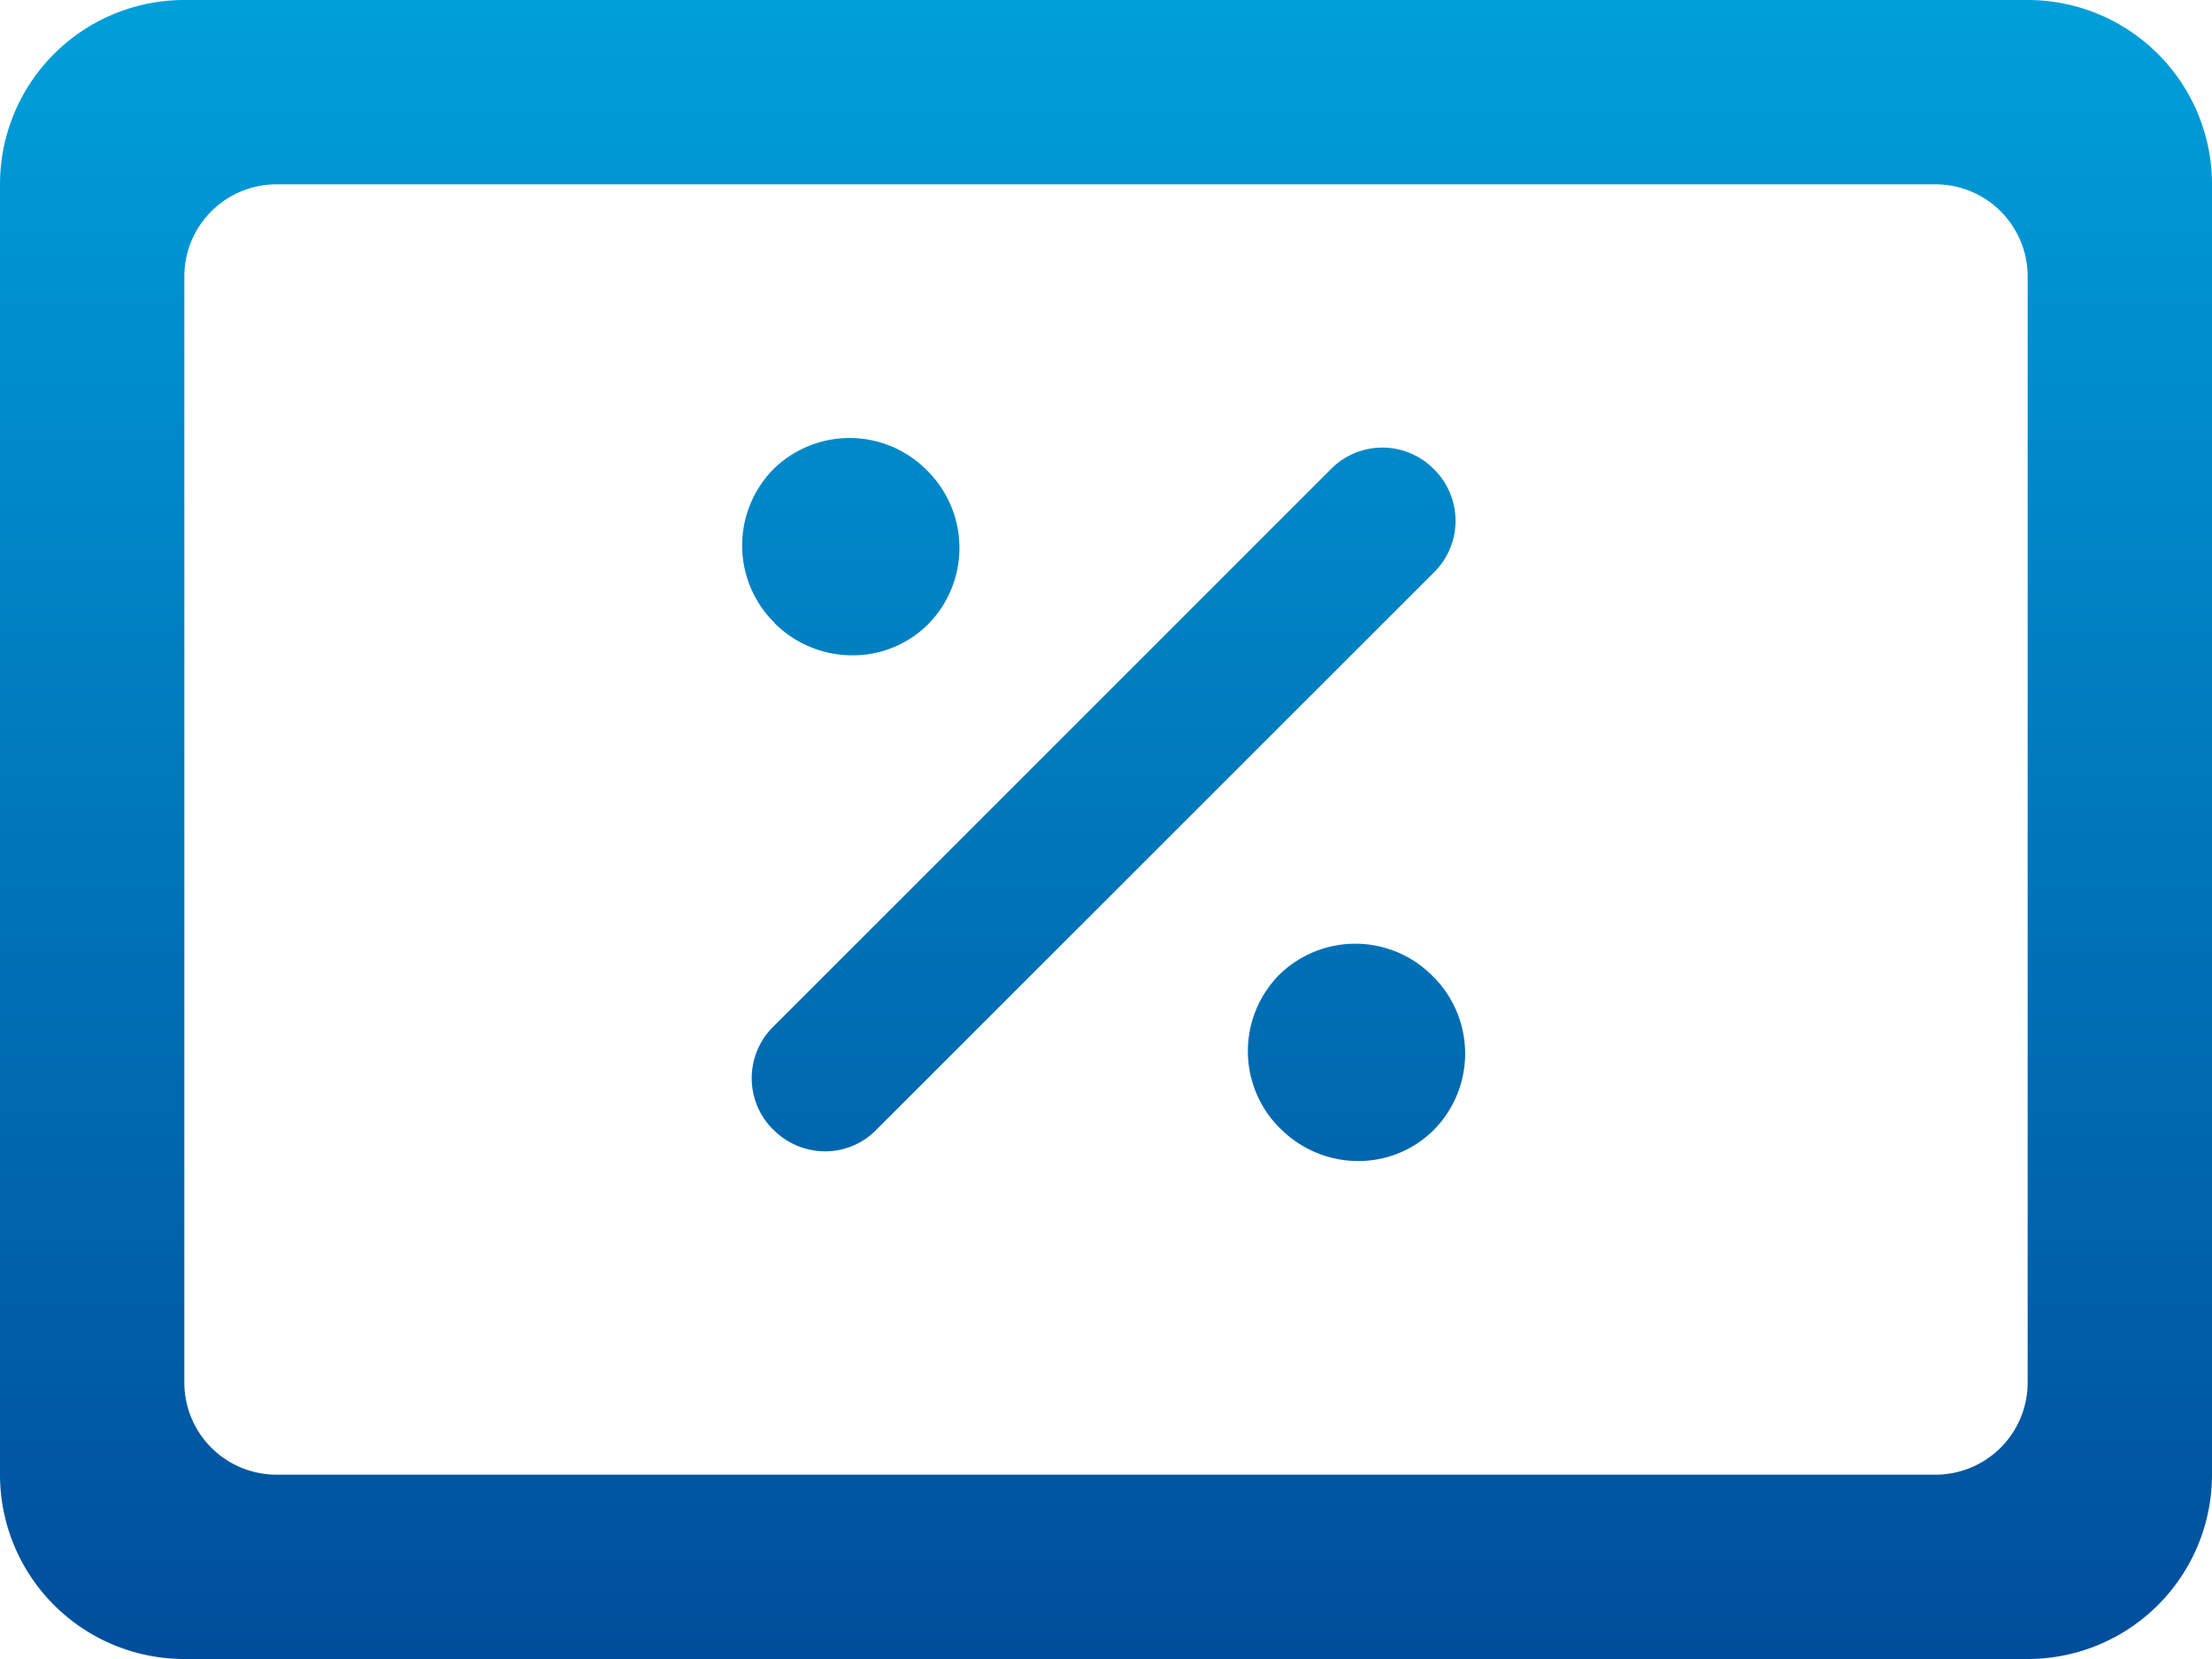 <svg xmlns="http://www.w3.org/2000/svg" xmlns:xlink="http://www.w3.org/1999/xlink" width="24" height="18" viewBox="0 0 24 18">
  <defs>
    <linearGradient id="linear-gradient" x1="0.5" x2="0.5" y2="1" gradientUnits="objectBoundingBox">
      <stop offset="0" stop-color="#009fda"/>
      <stop offset="1" stop-color="#004e9b"/>
    </linearGradient>
  </defs>
  <path id="Transferencias" d="M8-26a2,2,0,0,1-2-2V-42a2,2,0,0,1,2-2H28a2,2,0,0,1,2,2v14a2,2,0,0,1-2,2ZM8-41v12a1,1,0,0,0,1,1H27a1,1,0,0,0,1-1V-41a1,1,0,0,0-1-1H9A1,1,0,0,0,8-41Zm11.891,9.245a1.179,1.179,0,0,1-.013-1.667,1.179,1.179,0,0,1,1.667.013,1.179,1.179,0,0,1,.013,1.667,1.154,1.154,0,0,1-.822.339A1.192,1.192,0,0,1,19.891-31.756Zm-5.5.013a.785.785,0,0,1-.009-1.111l6.065-6.064a.784.784,0,0,1,1.111.008.786.786,0,0,1,.009,1.111L15.5-31.734a.775.775,0,0,1-.548.226A.793.793,0,0,1,14.391-31.743Zm.013-5.5a1.179,1.179,0,0,1-.013-1.667,1.179,1.179,0,0,1,1.667.013,1.18,1.18,0,0,1,.013,1.668,1.156,1.156,0,0,1-.821.338A1.193,1.193,0,0,1,14.4-37.243Z" transform="translate(-6 44)" fill="url(#linear-gradient)"/>
</svg>
